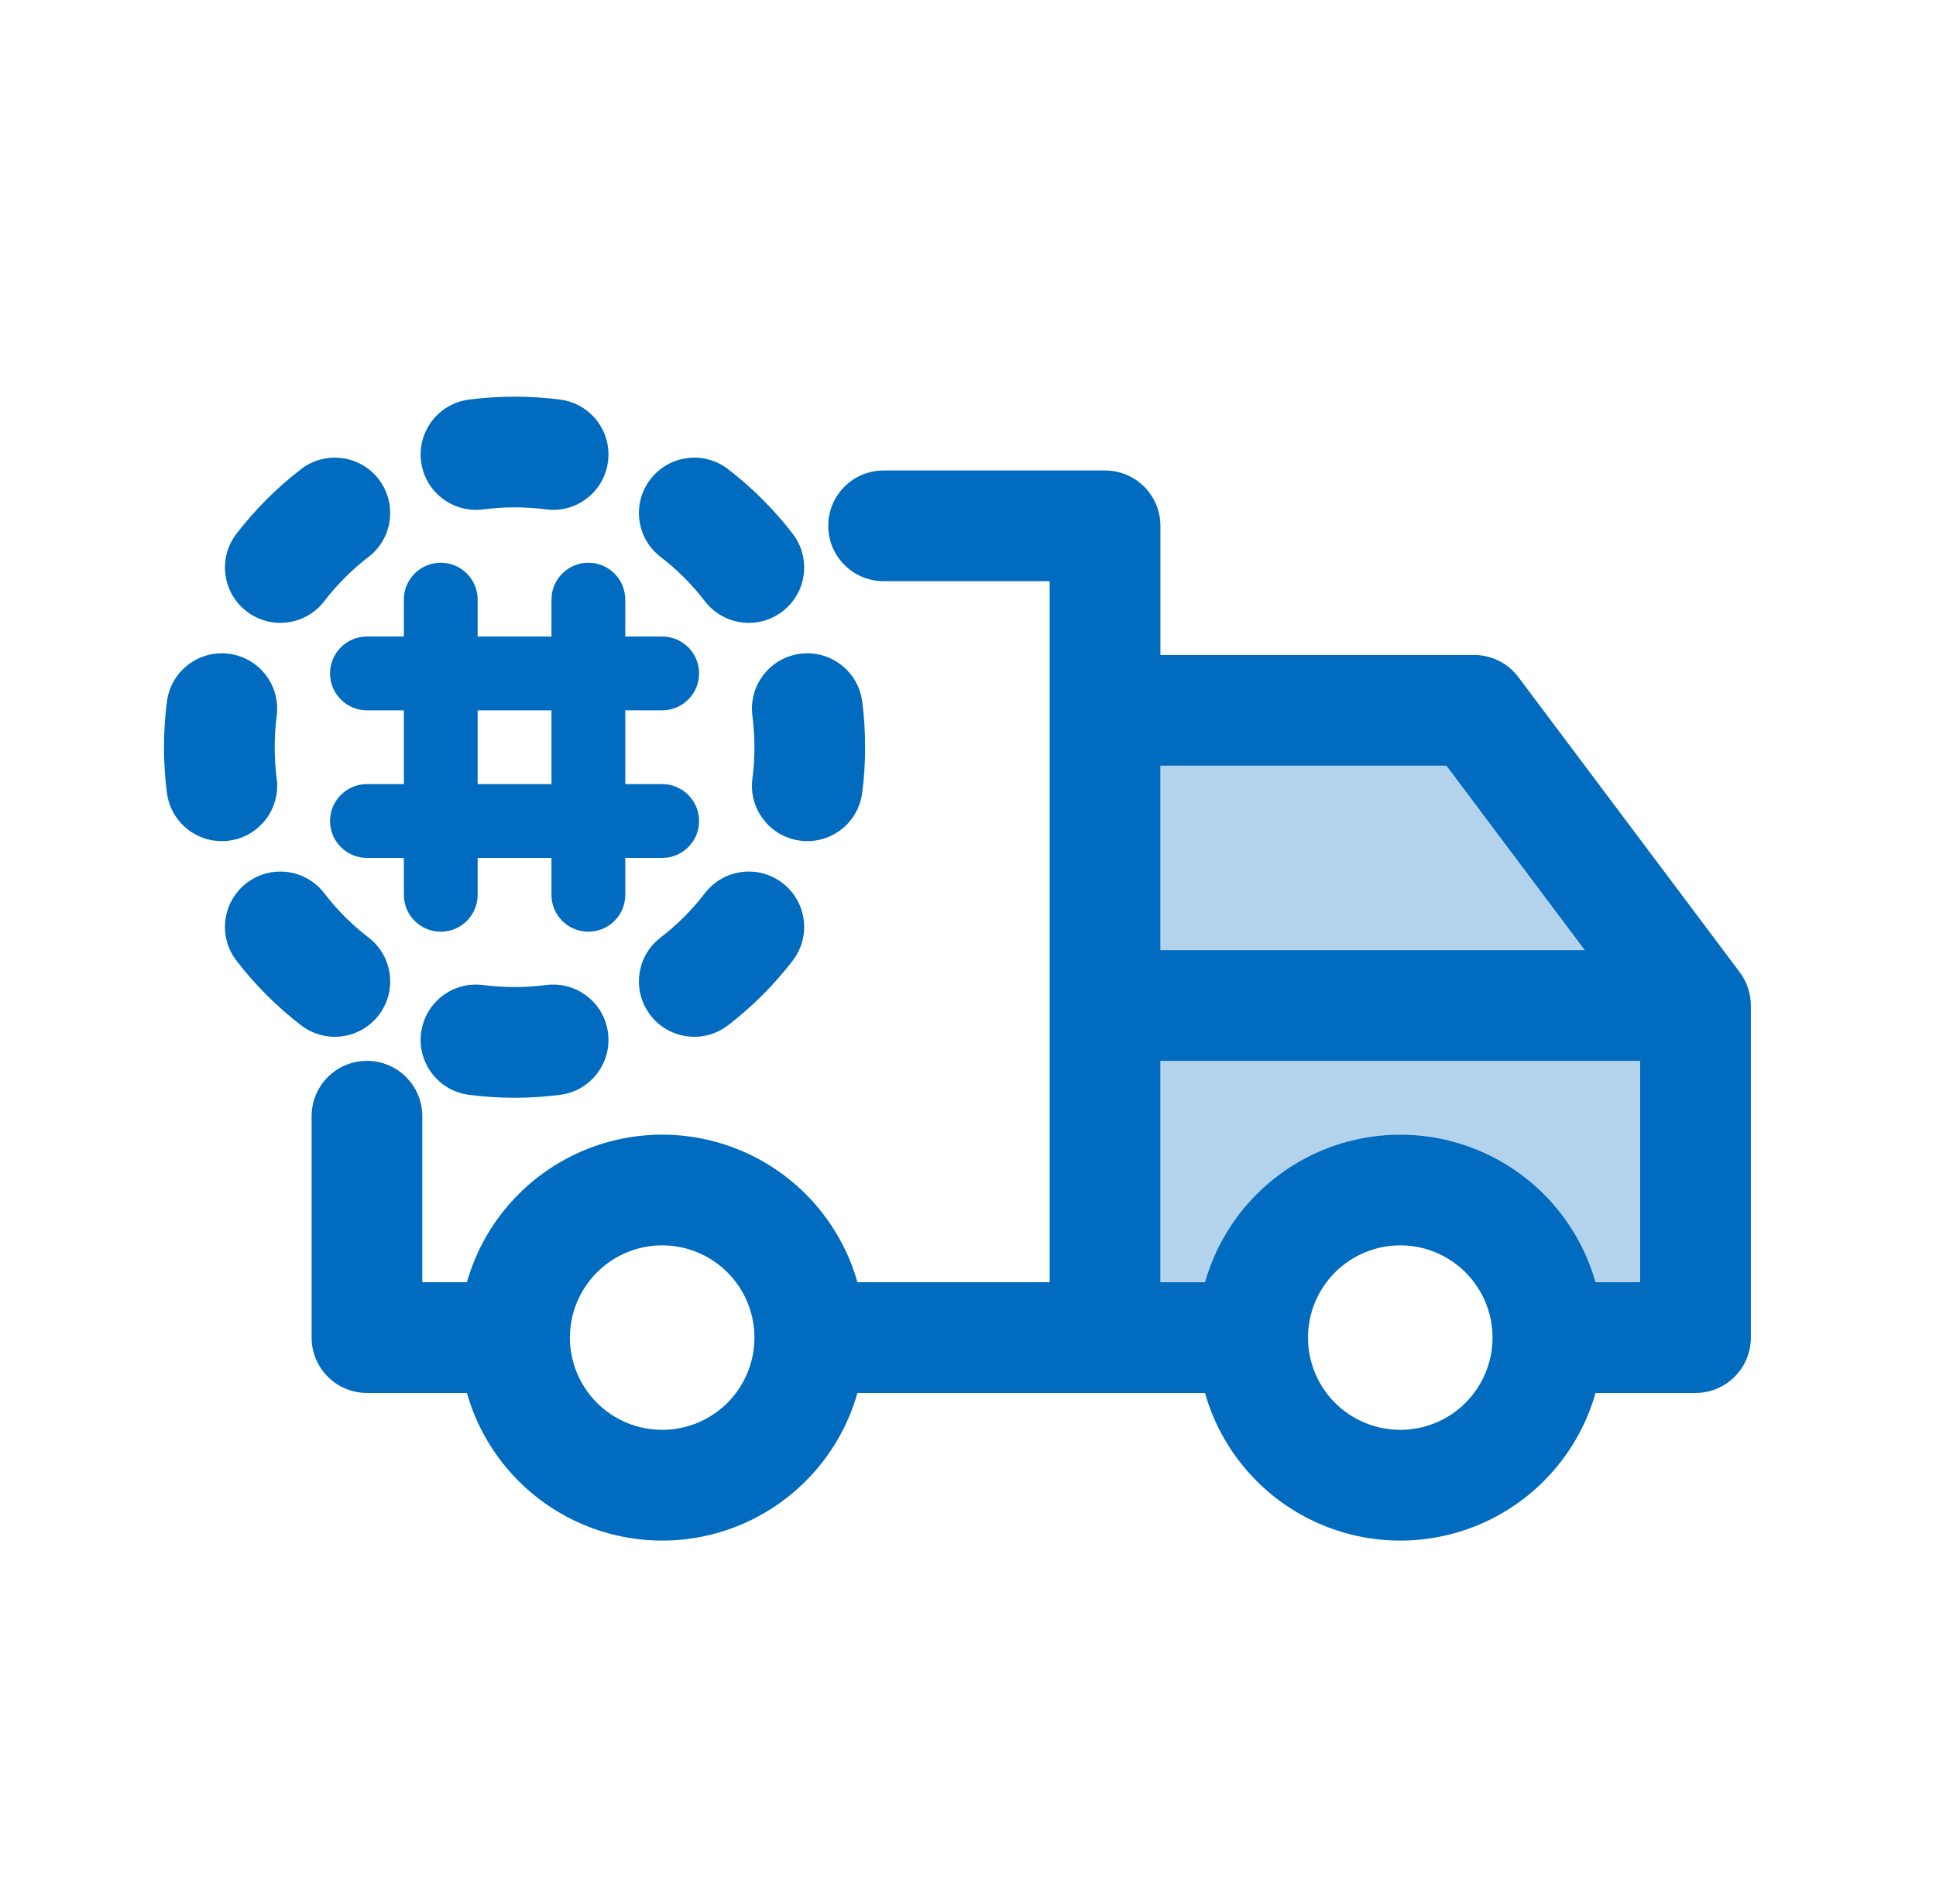 <svg width="61" height="60" viewBox="0 0 61 60" fill="none" xmlns="http://www.w3.org/2000/svg">
<path fill-rule="evenodd" clip-rule="evenodd" d="M51.678 40.407H50.273C49.978 39.366 49.421 38.407 48.642 37.629C47.443 36.429 45.816 35.756 44.12 35.756C42.424 35.756 40.797 36.429 39.598 37.629C38.819 38.407 38.262 39.366 37.967 40.407H36.562V33.43H51.678V40.407ZM45.573 24.128H36.562V29.942H49.934L45.573 24.128Z" fill="#B3D3EC"/>
<path d="M16.213 12.5C15.726 12.5 15.245 12.532 14.772 12.593C13.817 12.718 13.144 13.593 13.268 14.548C13.393 15.504 14.268 16.177 15.224 16.052C15.547 16.01 15.877 15.988 16.213 15.988C16.549 15.988 16.879 16.01 17.202 16.052C18.158 16.177 19.033 15.504 19.157 14.548C19.282 13.593 18.609 12.718 17.654 12.593C17.181 12.532 16.7 12.5 16.213 12.5Z" fill="#016BBF"/>
<path d="M22.939 14.783C22.175 14.196 21.08 14.339 20.493 15.103C19.906 15.867 20.049 16.962 20.813 17.549C21.338 17.952 21.808 18.422 22.21 18.946C22.797 19.71 23.892 19.853 24.656 19.266C25.42 18.679 25.563 17.584 24.977 16.821C24.389 16.056 23.703 15.371 22.939 14.783Z" fill="#016BBF"/>
<path d="M11.613 17.549C12.377 16.962 12.52 15.867 11.933 15.103C11.346 14.339 10.251 14.196 9.487 14.783C8.723 15.371 8.037 16.056 7.45 16.821C6.863 17.584 7.006 18.679 7.77 19.266C8.534 19.853 9.629 19.71 10.216 18.946C10.618 18.422 11.088 17.952 11.613 17.549Z" fill="#016BBF"/>
<path d="M8.719 22.557C8.843 21.602 8.17 20.727 7.215 20.602C6.26 20.477 5.384 21.151 5.26 22.106C5.198 22.578 5.167 23.059 5.167 23.547C5.167 24.034 5.198 24.515 5.26 24.987C5.384 25.942 6.26 26.616 7.215 26.491C8.17 26.366 8.843 25.491 8.719 24.536C8.677 24.213 8.655 23.883 8.655 23.547C8.655 23.21 8.677 22.88 8.719 22.557Z" fill="#016BBF"/>
<path d="M27.166 22.106C27.042 21.151 26.166 20.477 25.211 20.602C24.256 20.727 23.583 21.602 23.707 22.557C23.749 22.88 23.771 23.21 23.771 23.547C23.771 23.883 23.749 24.213 23.707 24.536C23.583 25.491 24.256 26.366 25.211 26.491C26.166 26.616 27.042 25.942 27.166 24.987C27.228 24.515 27.259 24.034 27.259 23.547C27.259 23.059 27.228 22.578 27.166 22.106Z" fill="#016BBF"/>
<path d="M10.216 28.147C9.629 27.383 8.534 27.24 7.77 27.827C7.006 28.414 6.863 29.509 7.45 30.272C8.037 31.037 8.723 31.722 9.487 32.31C10.251 32.897 11.346 32.754 11.933 31.99C12.52 31.226 12.377 30.131 11.613 29.544C11.088 29.141 10.618 28.671 10.216 28.147Z" fill="#016BBF"/>
<path d="M24.977 30.272C25.563 29.509 25.42 28.414 24.656 27.827C23.892 27.24 22.797 27.383 22.21 28.147C21.808 28.671 21.338 29.141 20.813 29.544C20.049 30.131 19.906 31.226 20.493 31.99C21.08 32.754 22.175 32.897 22.939 32.31C23.703 31.722 24.389 31.037 24.977 30.272Z" fill="#016BBF"/>
<path d="M15.224 31.041C14.268 30.916 13.393 31.589 13.268 32.545C13.144 33.5 13.817 34.375 14.772 34.5C15.245 34.561 15.726 34.593 16.213 34.593C16.7 34.593 17.181 34.561 17.654 34.5C18.609 34.375 19.282 33.5 19.157 32.545C19.033 31.589 18.158 30.916 17.202 31.041C16.879 31.083 16.549 31.105 16.213 31.105C15.877 31.105 15.547 31.083 15.224 31.041Z" fill="#016BBF"/>
<path fill-rule="evenodd" clip-rule="evenodd" d="M26.097 16.57C26.097 15.607 26.878 14.826 27.841 14.826H34.818C35.781 14.826 36.562 15.607 36.562 16.57V20.64H46.446C46.995 20.64 47.511 20.898 47.841 21.337L54.818 30.64C55.044 30.941 55.166 31.309 55.166 31.686V42.151C55.166 43.114 54.386 43.895 53.422 43.895H50.273C49.978 44.936 49.421 45.895 48.642 46.673C47.443 47.873 45.816 48.547 44.12 48.547C42.424 48.547 40.797 47.873 39.598 46.673C38.819 45.895 38.262 44.936 37.967 43.895H27.017C26.722 44.936 26.165 45.895 25.386 46.673C24.187 47.873 22.56 48.547 20.864 48.547C19.168 48.547 17.541 47.873 16.342 46.673C15.563 45.895 15.006 44.936 14.711 43.895H11.562C10.599 43.895 9.818 43.114 9.818 42.151V35.174C9.818 34.211 10.599 33.43 11.562 33.43C12.525 33.43 13.306 34.211 13.306 35.174V40.407H14.711C15.006 39.366 15.563 38.407 16.342 37.629C17.541 36.43 19.168 35.756 20.864 35.756C22.56 35.756 24.187 36.43 25.386 37.629C26.165 38.407 26.722 39.366 27.017 40.407H33.074V18.314H27.841C26.878 18.314 26.097 17.533 26.097 16.57ZM51.678 40.407H50.273C49.978 39.366 49.421 38.407 48.642 37.629C47.443 36.43 45.816 35.756 44.12 35.756C42.424 35.756 40.797 36.43 39.598 37.629C38.819 38.407 38.262 39.366 37.967 40.407H36.562V33.43H51.678V40.407ZM42.064 44.207C41.52 43.662 41.214 42.924 41.213 42.154L41.213 42.151C41.213 41.38 41.519 40.641 42.064 40.096C42.61 39.55 43.349 39.244 44.12 39.244C44.891 39.244 45.63 39.55 46.175 40.096C46.721 40.641 47.027 41.38 47.027 42.151C47.027 42.922 46.721 43.661 46.175 44.207C45.63 44.752 44.891 45.058 44.12 45.058C43.349 45.058 42.61 44.752 42.064 44.207ZM18.809 44.207C18.264 43.661 17.957 42.922 17.957 42.151C17.957 41.38 18.264 40.641 18.809 40.096C19.354 39.55 20.093 39.244 20.864 39.244C21.635 39.244 22.375 39.55 22.92 40.096C23.465 40.641 23.771 41.38 23.771 42.151C23.771 42.922 23.465 43.661 22.92 44.207C22.375 44.752 21.635 45.058 20.864 45.058C20.093 45.058 19.354 44.752 18.809 44.207ZM45.574 24.128H36.562V29.942H49.934L45.574 24.128Z" fill="#016BBF"/>
<path fill-rule="evenodd" clip-rule="evenodd" d="M13.887 17.733C14.53 17.733 15.05 18.253 15.05 18.895V20.058L17.376 20.058V18.895C17.376 18.253 17.896 17.733 18.539 17.733C19.181 17.733 19.701 18.253 19.701 18.895V20.058H20.864C21.506 20.058 22.027 20.579 22.027 21.221C22.027 21.863 21.506 22.384 20.864 22.384H19.701V24.709H20.864C21.506 24.709 22.027 25.23 22.027 25.872C22.027 26.514 21.506 27.035 20.864 27.035H19.701V28.198C19.701 28.84 19.181 29.36 18.539 29.36C17.896 29.36 17.376 28.84 17.376 28.198V27.035H15.05V28.198C15.05 28.84 14.53 29.36 13.887 29.36C13.245 29.36 12.725 28.84 12.725 28.198V27.035H11.562C10.92 27.035 10.399 26.514 10.399 25.872C10.399 25.23 10.92 24.709 11.562 24.709H12.725V22.384H11.562C10.92 22.384 10.399 21.863 10.399 21.221C10.399 20.579 10.92 20.058 11.562 20.058H12.725V18.895C12.725 18.253 13.245 17.733 13.887 17.733ZM15.05 24.709H17.376V22.384H15.05V24.709Z" fill="#016BBF"/>
</svg>
